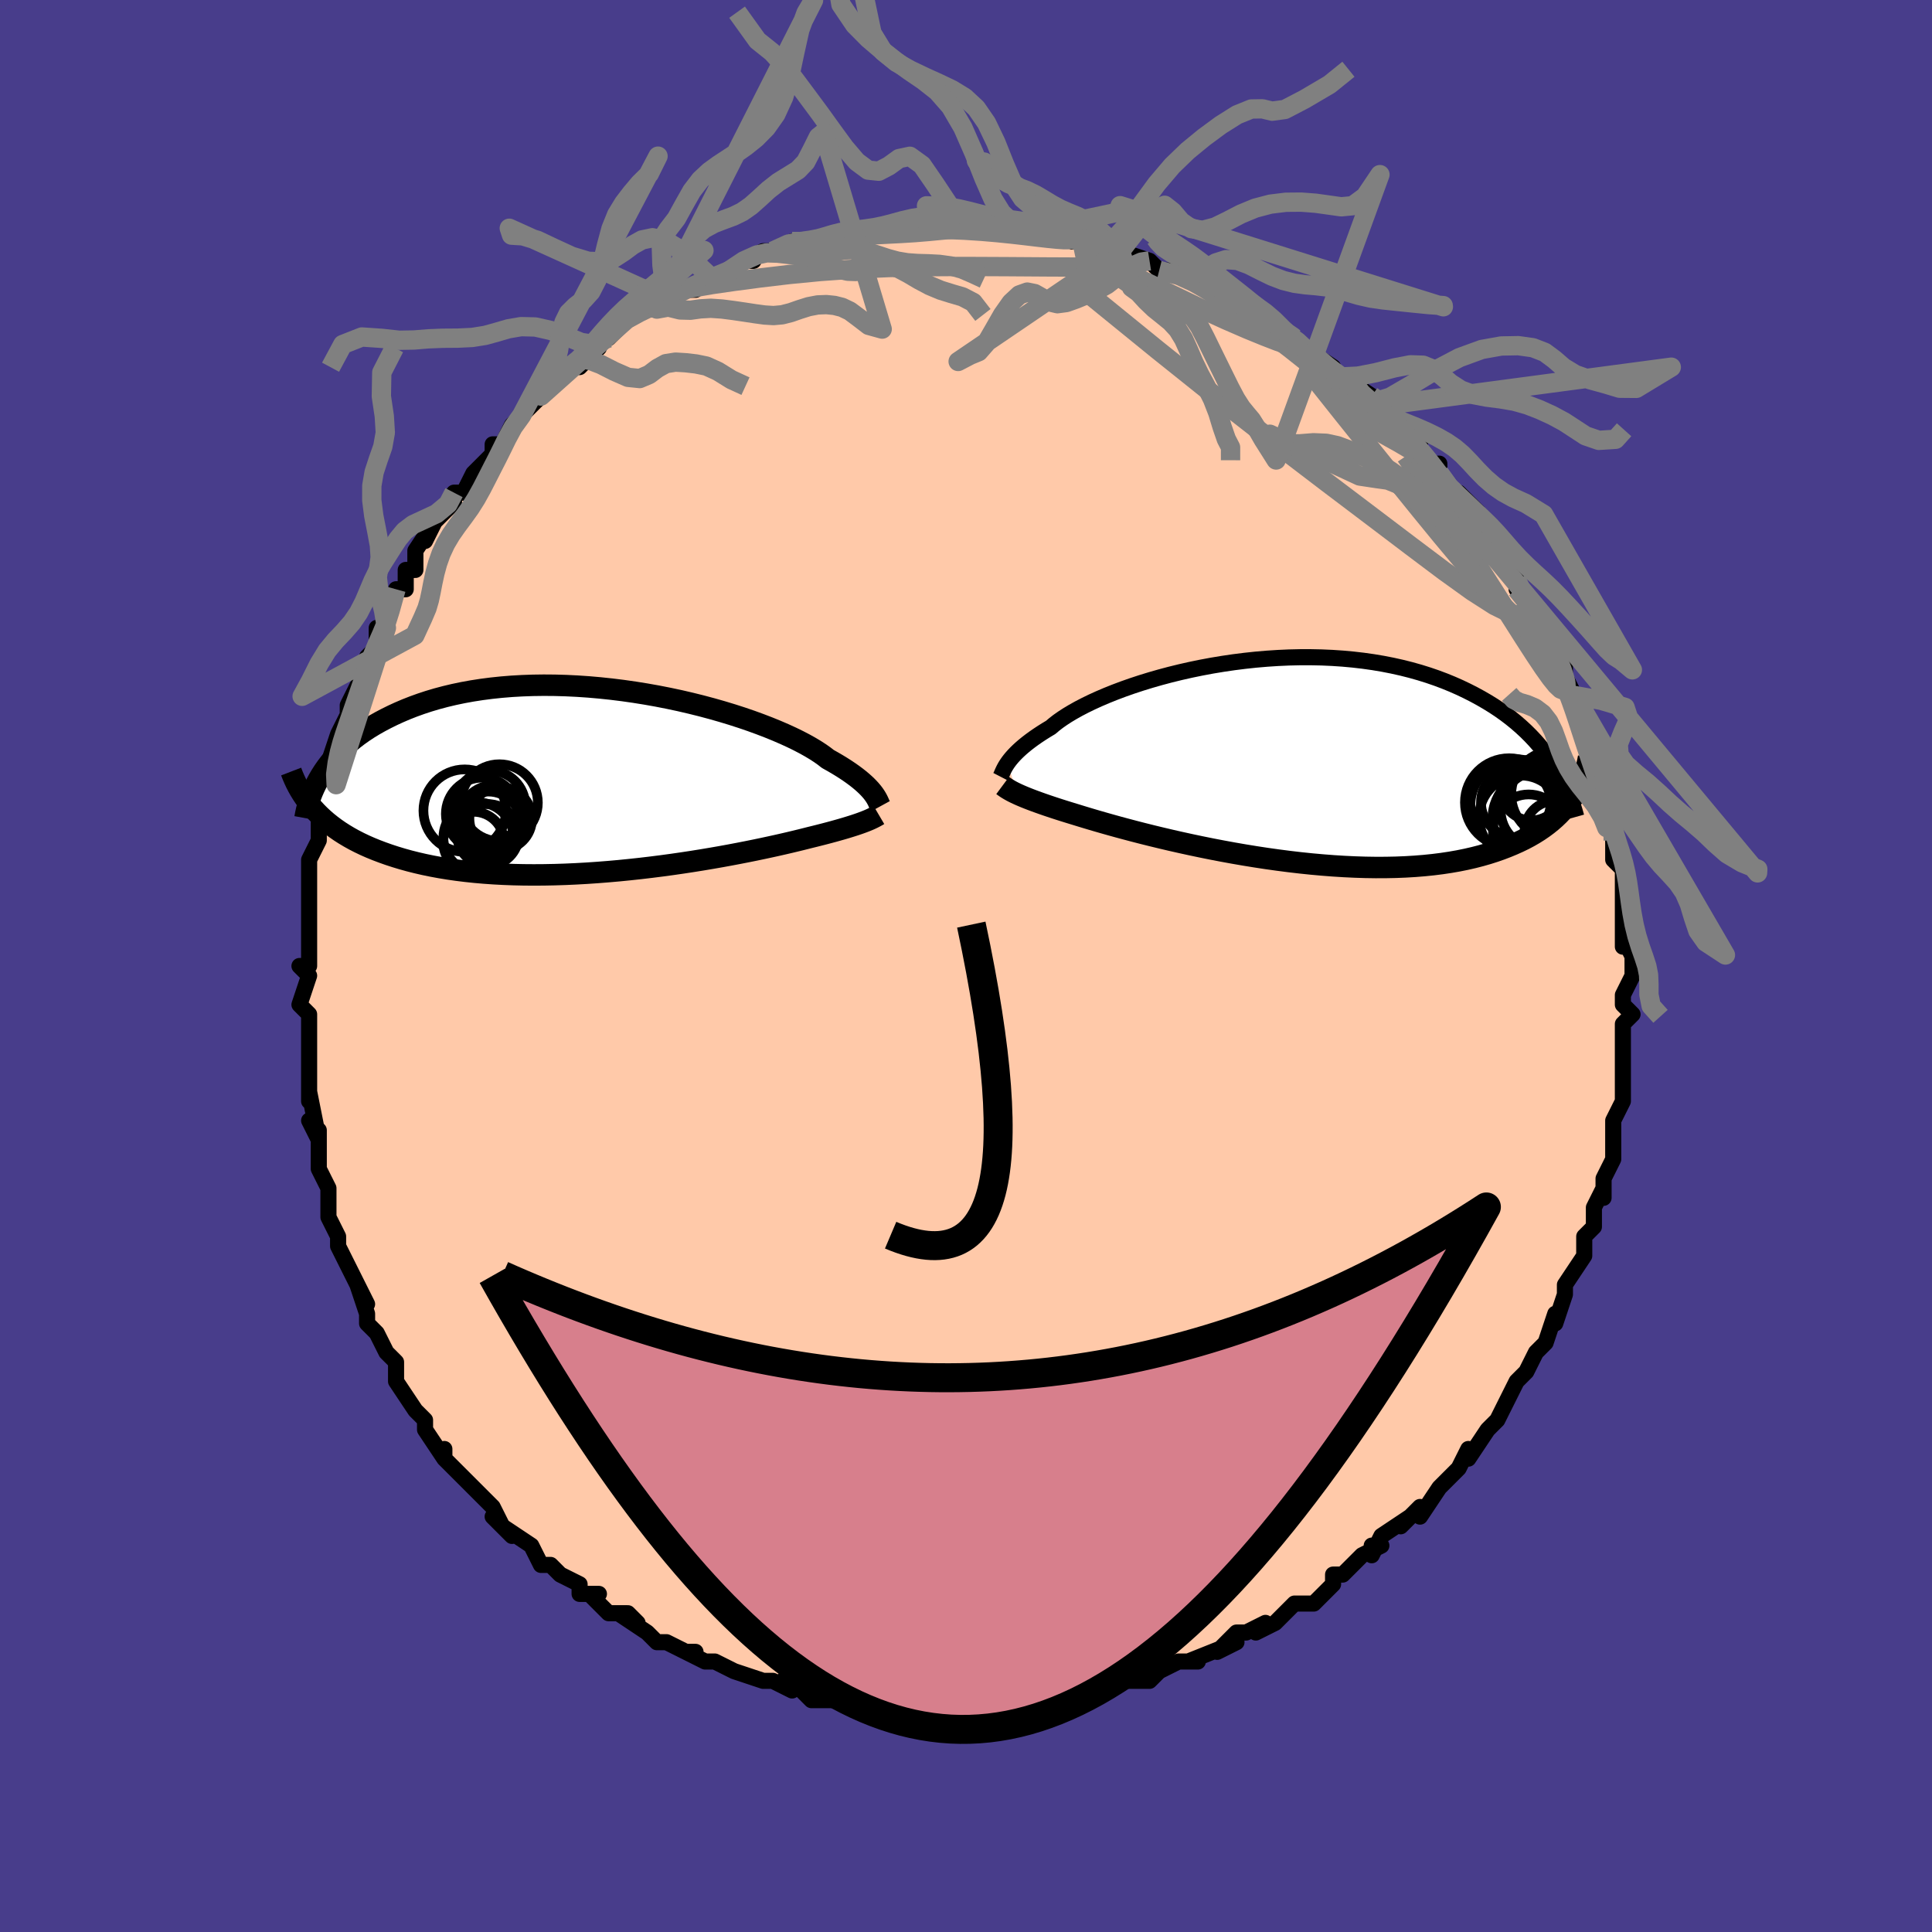 <svg viewBox="-100 -100 200 200" xmlns="http://www.w3.org/2000/svg" width="400" height="400" id="face-svg"><defs><clipPath id="leftEyeClipPath"><polyline points="27.854,1.341,27.711,1.157,27.547,0.963,27.362,0.76,27.154,0.548,26.921,0.327,26.664,0.098,26.381,-0.139,26.071,-0.383,25.733,-0.634,25.369,-0.892,24.976,-1.156,24.554,-1.426,24.105,-1.7,23.627,-1.979,23.12,-2.263,22.748,-2.553,22.322,-2.855,21.84,-3.168,21.303,-3.489,20.713,-3.819,20.069,-4.154,19.373,-4.494,18.626,-4.836,17.832,-5.179,16.991,-5.522,16.106,-5.862,15.18,-6.199,14.216,-6.529,13.215,-6.852,12.182,-7.165,11.119,-7.468,10.029,-7.759,8.916,-8.036,7.782,-8.299,6.631,-8.544,5.466,-8.773,4.29,-8.982,3.107,-9.172,1.919,-9.342,0.729,-9.49,-0.46,-9.616,-1.644,-9.72,-2.821,-9.8,-3.989,-9.857,-5.145,-9.89,-6.286,-9.899,-7.411,-9.884,-8.516,-9.845,-9.601,-9.783,-10.664,-9.697,-11.702,-9.588,-12.714,-9.457,-13.7,-9.304,-14.658,-9.13,-15.586,-8.936,-16.486,-8.722,-17.355,-8.49,-18.193,-8.241,-19.001,-7.975,-19.778,-7.695,-20.525,-7.402,-21.242,-7.096,-21.93,-6.78,-22.589,-6.454,-23.221,-6.122,-23.825,-5.78,-24.404,-5.428,-24.955,-5.065,-25.48,-4.692,-25.979,-4.31,-26.451,-3.92,-26.899,-3.522,-27.32,-3.118,-27.717,-2.707,-28.09,-2.29,-28.438,-1.868,-28.762,-1.441,-29.064,-1.01,-29.343,-0.576,-30.145,2.877,-29.816,3.233,-29.468,3.583,-29.1,3.926,-28.712,4.263,-28.302,4.592,-27.871,4.914,-27.419,5.228,-26.944,5.533,-26.448,5.83,-25.929,6.119,-25.388,6.397,-24.823,6.667,-24.236,6.926,-23.626,7.175,-22.993,7.415,-22.336,7.648,-21.654,7.871,-20.946,8.085,-20.212,8.289,-19.452,8.481,-18.665,8.662,-17.852,8.83,-17.012,8.985,-16.147,9.127,-15.256,9.254,-14.34,9.367,-13.4,9.466,-12.438,9.549,-11.453,9.618,-10.447,9.671,-9.422,9.71,-8.379,9.733,-7.319,9.741,-6.246,9.734,-5.159,9.713,-4.062,9.678,-2.957,9.628,-1.845,9.566,-0.729,9.49,0.389,9.402,1.506,9.303,2.619,9.192,3.727,9.072,4.826,8.942,5.914,8.804,6.989,8.658,8.047,8.505,9.086,8.347,10.103,8.184,11.097,8.017,12.063,7.848,13,7.677,13.906,7.505,14.778,7.334,15.614,7.165,16.412,6.998,17.17,6.835,17.887,6.677,18.561,6.524,19.192,6.377,19.777,6.237,20.317,6.106,20.811,5.982,21.26,5.868,21.799,5.736,22.315,5.606,22.806,5.48,23.273,5.357,23.717,5.237,24.136,5.12,24.532,5.008,24.904,4.899,25.254,4.793,25.58,4.692,25.885,4.594,26.168,4.5,26.431,4.409,26.674,4.321,26.898,4.237"></polyline></clipPath><clipPath id="rightEyeClipPath"><polyline points="-28.017,0.216,-27.878,0.02,-27.72,-0.185,-27.541,-0.399,-27.341,-0.621,-27.119,-0.852,-26.873,-1.091,-26.604,-1.337,-26.31,-1.59,-25.991,-1.849,-25.646,-2.114,-25.275,-2.385,-24.877,-2.66,-24.454,-2.939,-24.003,-3.223,-23.526,-3.509,-23.17,-3.812,-22.764,-4.126,-22.306,-4.447,-21.799,-4.776,-21.241,-5.11,-20.634,-5.449,-19.978,-5.789,-19.276,-6.131,-18.529,-6.471,-17.738,-6.809,-16.905,-7.143,-16.033,-7.471,-15.124,-7.791,-14.181,-8.102,-13.205,-8.402,-12.2,-8.69,-11.169,-8.965,-10.113,-9.224,-9.037,-9.467,-7.943,-9.692,-6.833,-9.899,-5.71,-10.085,-4.578,-10.251,-3.439,-10.395,-2.296,-10.517,-1.152,-10.615,-0.008,-10.69,1.131,-10.741,2.265,-10.767,3.39,-10.768,4.504,-10.745,5.605,-10.696,6.692,-10.623,7.762,-10.525,8.813,-10.403,9.844,-10.257,10.854,-10.087,11.841,-9.894,12.804,-9.679,13.741,-9.443,14.653,-9.186,15.539,-8.91,16.398,-8.615,17.229,-8.303,18.033,-7.975,18.809,-7.632,19.558,-7.275,20.281,-6.907,20.977,-6.528,21.647,-6.14,22.293,-5.741,22.914,-5.33,23.511,-4.907,24.084,-4.471,24.633,-4.026,25.158,-3.569,25.66,-3.104,26.137,-2.629,26.592,-2.146,27.023,-1.655,27.432,-1.156,27.819,-0.652,28.183,-0.141,28.526,0.376,30.569,3.685,30.31,4.068,30.031,4.446,29.731,4.818,29.409,5.182,29.065,5.54,28.699,5.89,28.31,6.232,27.897,6.565,27.461,6.889,27.001,7.204,26.516,7.508,26.007,7.802,25.472,8.085,24.913,8.357,24.328,8.619,23.718,8.872,23.081,9.116,22.416,9.349,21.723,9.57,21.001,9.778,20.249,9.972,19.468,10.151,18.657,10.315,17.816,10.462,16.947,10.593,16.049,10.706,15.123,10.801,14.169,10.878,13.19,10.937,12.186,10.977,11.158,10.998,10.108,11.001,9.037,10.985,7.948,10.95,6.842,10.898,5.722,10.828,4.589,10.74,3.447,10.637,2.296,10.517,1.141,10.382,-0.017,10.232,-1.174,10.07,-2.328,9.894,-3.477,9.707,-4.616,9.51,-5.743,9.304,-6.856,9.09,-7.951,8.869,-9.025,8.643,-10.076,8.413,-11.1,8.181,-12.094,7.947,-13.057,7.714,-13.985,7.482,-14.876,7.253,-15.727,7.028,-16.537,6.81,-17.303,6.598,-18.024,6.394,-18.698,6.2,-19.325,6.016,-19.902,5.843,-20.43,5.683,-20.909,5.535,-21.487,5.359,-22.039,5.188,-22.566,5.022,-23.067,4.86,-23.542,4.703,-23.992,4.551,-24.416,4.404,-24.815,4.262,-25.189,4.126,-25.539,3.995,-25.865,3.869,-26.167,3.748,-26.447,3.632,-26.706,3.521,-26.944,3.414"></polyline></clipPath><filter id="fuzzy"><feTurbulence id="turbulence" baseFrequency="0.05" numOctaves="3" type="noise" result="noise"></feTurbulence><feDisplacementMap in="SourceGraphic" in2="noise" scale="2"></feDisplacementMap></filter><linearGradient id="rainbowGradient" x1="0%" y1="0%" x2="100%" y2="0%"><stop offset="0%" style="stop-color: rgb(128, 128, 128);  stop-opacity: 1"></stop><stop offset="50%" style="stop-color: rgb(50, 205, 50);  stop-opacity: 1"></stop><stop offset="100%" style="stop-color: rgb(220, 20, 60);  stop-opacity: 1"></stop></linearGradient></defs><title>That&#39;s an ugly face</title><desc>CREATED BY XUAN TANG, MORE INFO AT TXSTC55.GITHUB.IO</desc><rect x="-100" y="-100" width="100%" height="100%" opacity="1" fill="rgb(72, 61, 139)"></rect><polyline id="faceContour" points="69,1,69,0,69,1,68,3,68,4,69,5,68,6,68,8,68,9,68,10,68,11,68,14,68,14,68,14,67,16,67,18,67,18,67,20,67,20,66,22,66,24,66,23,65,25,65,27,64,28,64,28,64,29,64,30,62,33,62,34,62,34,61,37,61,36,61,36,60,39,60,39,59,40,58,42,57,43,57,43,56,45,56,45,55,47,55,47,55,47,54,48,52,51,52,50,51,52,50,53,50,53,50,53,49,54,47,57,47,56,45,58,46,57,43,59,42,61,42,60,43,60,41,61,40,62,39,63,38,63,38,64,36,66,34,66,33,67,33,67,32,68,30,69,31,68,29,69,28,69,26,71,28,70,23,72,24,72,24,72,22,72,20,73,20,73,19,74,17,74,17,74,15,74,14,75,12,75,12,75,11,75,10,76,10,76,7,76,8,76,5,76,4,77,3,77,3,77,0,77,0,77,0,77,-3,77,-5,77,-5,77,-4,77,-6,77,-6,77,-9,76,-8,77,-12,76,-13,76,-12,76,-15,76,-16,76,-17,75,-19,74,-18,75,-20,74,-21,74,-21,74,-24,73,-24,73,-26,72,-26,72,-27,72,-29,71,-28,71,-29,71,-31,70,-32,70,-33,69,-36,67,-34,68,-35,67,-37,67,-39,65,-38,65,-40,65,-40,64,-42,63,-43,62,-44,62,-45,60,-45,60,-45,60,-48,58,-47,59,-49,57,-48,58,-49,56,-49,56,-50,55,-52,53,-54,51,-54,50,-54,50,-54,51,-56,48,-56,47,-56,47,-57,46,-59,43,-59,42,-59,42,-59,41,-60,40,-61,38,-61,38,-62,37,-62,36,-63,33,-62,35,-64,31,-64,31,-64,31,-65,29,-65,28,-66,26,-66,26,-66,25,-66,23,-66,23,-67,21,-67,19,-67,17,-68,16,-67,18,-68,13,-68,14,-68,13,-68,12,-68,10,-68,8,-68,6,-68,8,-68,5,-69,4,-68,1,-68,1,-69,0,-68,0,-68,-3,-68,-4,-68,-6,-68,-6,-68,-7,-68,-7,-68,-9,-68,-11,-67,-13,-67,-14,-67,-16,-67,-15,-67,-16,-66,-19,-66,-20,-66,-21,-65,-24,-65,-23,-65,-24,-64,-26,-64,-26,-64,-27,-62,-31,-62,-31,-62,-32,-61,-33,-61,-35,-60,-35,-60,-36,-59,-39,-58,-39,-58,-39,-58,-41,-57,-41,-57,-42,-57,-43,-55,-46,-56,-44,-55,-46,-53,-48,-53,-49,-52,-49,-52,-49,-51,-51,-49,-53,-49,-53,-49,-54,-48,-54,-47,-56,-46,-57,-47,-56,-44,-59,-44,-59,-44,-60,-43,-60,-42,-61,-40,-63,-39,-63,-40,-62,-38,-64,-38,-65,-37,-65,-37,-65,-35,-67,-33,-68,-34,-68,-32,-68,-31,-69,-30,-70,-30,-70,-28,-70,-27,-71,-26,-71,-26,-71,-23,-73,-22,-73,-23,-73,-21,-74,-21,-74,-20,-74,-18,-75,-17,-75,-15,-75,-15,-75,-15,-75,-13,-76,-13,-76,-12,-76,-10,-76,-11,-76,-8,-76,-8,-76,-7,-77,-6,-77,-4,-77,-4,-77,-1,-77,-1,-77,1,-77,2,-77,2,-76,4,-76,4,-77,5,-76,7,-76,8,-76,7,-76,9,-76,11,-75,10,-76,12,-75,12,-75,16,-74,15,-74,16,-74,16,-74,19,-73,19,-73,20,-72,20,-72,22,-72,25,-70,24,-71,25,-70,25,-70,26,-70,29,-68,29,-68,31,-67,31,-67,33,-65,33,-65,34,-65,34,-65,35,-64,38,-62,36,-63,39,-61,39,-61,39,-61,42,-59,43,-58,42,-58,44,-56,44,-57,45,-56,47,-54,46,-55,48,-52,49,-52,49,-51,49,-51,50,-49,51,-49,53,-47,52,-47,53,-45,53,-45,55,-43,54,-44,55,-42,57,-40,57,-40,58,-38,57,-39,59,-37,59,-36,60,-35,60,-34,62,-31,62,-30,62,-29,62,-30,63,-28,63,-28,63,-27,64,-24,64,-23,64,-23,65,-22,65,-21,65,-19,66,-19,66,-18,67,-15,67,-14,67,-14,67,-13,67,-11,68,-10,68,-9,68,-8,68,-8,68,-7,68,-5,68,-2,68,-3,69,-1,69,1,69,0" fill="#ffc9a9" stroke="black" stroke-width="1.667" stroke-linejoin="round" filter="url(#fuzzy)"></polyline><g transform="translate(32.304 -21.197)"><polyline id="rightCountour" points="-28.017,0.216,-27.878,0.02,-27.72,-0.185,-27.541,-0.399,-27.341,-0.621,-27.119,-0.852,-26.873,-1.091,-26.604,-1.337,-26.31,-1.59,-25.991,-1.849,-25.646,-2.114,-25.275,-2.385,-24.877,-2.66,-24.454,-2.939,-24.003,-3.223,-23.526,-3.509,-23.17,-3.812,-22.764,-4.126,-22.306,-4.447,-21.799,-4.776,-21.241,-5.11,-20.634,-5.449,-19.978,-5.789,-19.276,-6.131,-18.529,-6.471,-17.738,-6.809,-16.905,-7.143,-16.033,-7.471,-15.124,-7.791,-14.181,-8.102,-13.205,-8.402,-12.2,-8.69,-11.169,-8.965,-10.113,-9.224,-9.037,-9.467,-7.943,-9.692,-6.833,-9.899,-5.71,-10.085,-4.578,-10.251,-3.439,-10.395,-2.296,-10.517,-1.152,-10.615,-0.008,-10.69,1.131,-10.741,2.265,-10.767,3.39,-10.768,4.504,-10.745,5.605,-10.696,6.692,-10.623,7.762,-10.525,8.813,-10.403,9.844,-10.257,10.854,-10.087,11.841,-9.894,12.804,-9.679,13.741,-9.443,14.653,-9.186,15.539,-8.91,16.398,-8.615,17.229,-8.303,18.033,-7.975,18.809,-7.632,19.558,-7.275,20.281,-6.907,20.977,-6.528,21.647,-6.14,22.293,-5.741,22.914,-5.33,23.511,-4.907,24.084,-4.471,24.633,-4.026,25.158,-3.569,25.66,-3.104,26.137,-2.629,26.592,-2.146,27.023,-1.655,27.432,-1.156,27.819,-0.652,28.183,-0.141,28.526,0.376,30.569,3.685,30.31,4.068,30.031,4.446,29.731,4.818,29.409,5.182,29.065,5.54,28.699,5.89,28.31,6.232,27.897,6.565,27.461,6.889,27.001,7.204,26.516,7.508,26.007,7.802,25.472,8.085,24.913,8.357,24.328,8.619,23.718,8.872,23.081,9.116,22.416,9.349,21.723,9.57,21.001,9.778,20.249,9.972,19.468,10.151,18.657,10.315,17.816,10.462,16.947,10.593,16.049,10.706,15.123,10.801,14.169,10.878,13.19,10.937,12.186,10.977,11.158,10.998,10.108,11.001,9.037,10.985,7.948,10.95,6.842,10.898,5.722,10.828,4.589,10.74,3.447,10.637,2.296,10.517,1.141,10.382,-0.017,10.232,-1.174,10.07,-2.328,9.894,-3.477,9.707,-4.616,9.51,-5.743,9.304,-6.856,9.09,-7.951,8.869,-9.025,8.643,-10.076,8.413,-11.1,8.181,-12.094,7.947,-13.057,7.714,-13.985,7.482,-14.876,7.253,-15.727,7.028,-16.537,6.81,-17.303,6.598,-18.024,6.394,-18.698,6.2,-19.325,6.016,-19.902,5.843,-20.43,5.683,-20.909,5.535,-21.487,5.359,-22.039,5.188,-22.566,5.022,-23.067,4.86,-23.542,4.703,-23.992,4.551,-24.416,4.404,-24.815,4.262,-25.189,4.126,-25.539,3.995,-25.865,3.869,-26.167,3.748,-26.447,3.632,-26.706,3.521,-26.944,3.414" fill="white" stroke="white" stroke-width="0" stroke-linejoin="round" filter="url(#fuzzy)"></polyline></g><g transform="translate(-37.425 -19.17)"><polyline id="leftCountour" points="27.854,1.341,27.711,1.157,27.547,0.963,27.362,0.76,27.154,0.548,26.921,0.327,26.664,0.098,26.381,-0.139,26.071,-0.383,25.733,-0.634,25.369,-0.892,24.976,-1.156,24.554,-1.426,24.105,-1.7,23.627,-1.979,23.12,-2.263,22.748,-2.553,22.322,-2.855,21.84,-3.168,21.303,-3.489,20.713,-3.819,20.069,-4.154,19.373,-4.494,18.626,-4.836,17.832,-5.179,16.991,-5.522,16.106,-5.862,15.18,-6.199,14.216,-6.529,13.215,-6.852,12.182,-7.165,11.119,-7.468,10.029,-7.759,8.916,-8.036,7.782,-8.299,6.631,-8.544,5.466,-8.773,4.29,-8.982,3.107,-9.172,1.919,-9.342,0.729,-9.49,-0.46,-9.616,-1.644,-9.72,-2.821,-9.8,-3.989,-9.857,-5.145,-9.89,-6.286,-9.899,-7.411,-9.884,-8.516,-9.845,-9.601,-9.783,-10.664,-9.697,-11.702,-9.588,-12.714,-9.457,-13.7,-9.304,-14.658,-9.13,-15.586,-8.936,-16.486,-8.722,-17.355,-8.49,-18.193,-8.241,-19.001,-7.975,-19.778,-7.695,-20.525,-7.402,-21.242,-7.096,-21.93,-6.78,-22.589,-6.454,-23.221,-6.122,-23.825,-5.78,-24.404,-5.428,-24.955,-5.065,-25.48,-4.692,-25.979,-4.31,-26.451,-3.92,-26.899,-3.522,-27.32,-3.118,-27.717,-2.707,-28.09,-2.29,-28.438,-1.868,-28.762,-1.441,-29.064,-1.01,-29.343,-0.576,-30.145,2.877,-29.816,3.233,-29.468,3.583,-29.1,3.926,-28.712,4.263,-28.302,4.592,-27.871,4.914,-27.419,5.228,-26.944,5.533,-26.448,5.83,-25.929,6.119,-25.388,6.397,-24.823,6.667,-24.236,6.926,-23.626,7.175,-22.993,7.415,-22.336,7.648,-21.654,7.871,-20.946,8.085,-20.212,8.289,-19.452,8.481,-18.665,8.662,-17.852,8.83,-17.012,8.985,-16.147,9.127,-15.256,9.254,-14.34,9.367,-13.4,9.466,-12.438,9.549,-11.453,9.618,-10.447,9.671,-9.422,9.71,-8.379,9.733,-7.319,9.741,-6.246,9.734,-5.159,9.713,-4.062,9.678,-2.957,9.628,-1.845,9.566,-0.729,9.49,0.389,9.402,1.506,9.303,2.619,9.192,3.727,9.072,4.826,8.942,5.914,8.804,6.989,8.658,8.047,8.505,9.086,8.347,10.103,8.184,11.097,8.017,12.063,7.848,13,7.677,13.906,7.505,14.778,7.334,15.614,7.165,16.412,6.998,17.17,6.835,17.887,6.677,18.561,6.524,19.192,6.377,19.777,6.237,20.317,6.106,20.811,5.982,21.26,5.868,21.799,5.736,22.315,5.606,22.806,5.48,23.273,5.357,23.717,5.237,24.136,5.12,24.532,5.008,24.904,4.899,25.254,4.793,25.58,4.692,25.885,4.594,26.168,4.5,26.431,4.409,26.674,4.321,26.898,4.237" fill="white" stroke="white" stroke-width="0" stroke-linejoin="round" filter="url(#fuzzy)"></polyline></g><g transform="translate(32.304 -21.197)"><polyline id="rightUpper" points="-28.733,1.598,-28.687,1.509,-28.641,1.409,-28.593,1.298,-28.541,1.176,-28.482,1.042,-28.414,0.898,-28.336,0.743,-28.245,0.578,-28.139,0.402,-28.017,0.216,-27.878,0.02,-27.72,-0.185,-27.541,-0.399,-27.341,-0.621,-27.119,-0.852,-26.873,-1.091,-26.604,-1.337,-26.31,-1.59,-25.991,-1.849,-25.646,-2.114,-25.275,-2.385,-24.877,-2.66,-24.454,-2.939,-24.003,-3.223,-23.526,-3.509,-23.17,-3.812,-22.764,-4.126,-22.306,-4.447,-21.799,-4.776,-21.241,-5.11,-20.634,-5.449,-19.978,-5.789,-19.276,-6.131,-18.529,-6.471,-17.738,-6.809,-16.905,-7.143,-16.033,-7.471,-15.124,-7.791,-14.181,-8.102,-13.205,-8.402,-12.2,-8.69,-11.169,-8.965,-10.113,-9.224,-9.037,-9.467,-7.943,-9.692,-6.833,-9.899,-5.71,-10.085,-4.578,-10.251,-3.439,-10.395,-2.296,-10.517,-1.152,-10.615,-0.008,-10.69,1.131,-10.741,2.265,-10.767,3.39,-10.768,4.504,-10.745,5.605,-10.696,6.692,-10.623,7.762,-10.525,8.813,-10.403,9.844,-10.257,10.854,-10.087,11.841,-9.894,12.804,-9.679,13.741,-9.443,14.653,-9.186,15.539,-8.91,16.398,-8.615,17.229,-8.303,18.033,-7.975,18.809,-7.632,19.558,-7.275,20.281,-6.907,20.977,-6.528,21.647,-6.14,22.293,-5.741,22.914,-5.33,23.511,-4.907,24.084,-4.471,24.633,-4.026,25.158,-3.569,25.66,-3.104,26.137,-2.629,26.592,-2.146,27.023,-1.655,27.432,-1.156,27.819,-0.652,28.183,-0.141,28.526,0.376,28.848,0.898,29.149,1.424,29.43,1.954,29.692,2.488,29.934,3.025,30.157,3.566,30.362,4.108,30.549,4.654,30.718,5.201,30.871,5.75" fill="none" stroke="black" stroke-width="1.667" stroke-linejoin="round" filter="url(#fuzzy)"></polyline><polyline id="rightLower" points="-28.508,2.508,-28.392,2.594,-28.272,2.679,-28.147,2.764,-28.013,2.85,-27.87,2.937,-27.715,3.027,-27.547,3.119,-27.363,3.214,-27.163,3.312,-26.944,3.414,-26.706,3.521,-26.447,3.632,-26.167,3.748,-25.865,3.869,-25.539,3.995,-25.189,4.126,-24.815,4.262,-24.416,4.404,-23.992,4.551,-23.542,4.703,-23.067,4.86,-22.566,5.022,-22.039,5.188,-21.487,5.359,-20.909,5.535,-20.43,5.683,-19.902,5.843,-19.325,6.016,-18.698,6.2,-18.024,6.394,-17.303,6.598,-16.537,6.81,-15.727,7.028,-14.876,7.253,-13.985,7.482,-13.057,7.714,-12.094,7.947,-11.1,8.181,-10.076,8.413,-9.025,8.643,-7.951,8.869,-6.856,9.09,-5.743,9.304,-4.616,9.51,-3.477,9.707,-2.328,9.894,-1.174,10.07,-0.017,10.232,1.141,10.382,2.296,10.517,3.447,10.637,4.589,10.74,5.722,10.828,6.842,10.898,7.948,10.95,9.037,10.985,10.108,11.001,11.158,10.998,12.186,10.977,13.19,10.937,14.169,10.878,15.123,10.801,16.049,10.706,16.947,10.593,17.816,10.462,18.657,10.315,19.468,10.151,20.249,9.972,21.001,9.778,21.723,9.57,22.416,9.349,23.081,9.116,23.718,8.872,24.328,8.619,24.913,8.357,25.472,8.085,26.007,7.802,26.516,7.508,27.001,7.204,27.461,6.889,27.897,6.565,28.31,6.232,28.699,5.89,29.065,5.54,29.409,5.182,29.731,4.818,30.031,4.446,30.31,4.068,30.569,3.685,30.808,3.296,31.027,2.902,31.227,2.504,31.409,2.101,31.572,1.694,31.719,1.284,31.849,0.871,31.962,0.454,32.059,0.035,32.142,-0.387" fill="none" stroke="black" stroke-width="2.222" stroke-linejoin="round" filter="url(#fuzzy)"></polyline><!--[--><circle r="3.147" cx="28.669" cy="7.243" stroke="black" fill="none" stroke-width="1" filter="url(#fuzzy)" clip-path="url(#rightEyeClipPath)"></circle><circle r="3.145" cx="26.229" cy="2.98" stroke="black" fill="none" stroke-width="1" filter="url(#fuzzy)" clip-path="url(#rightEyeClipPath)"></circle><circle r="4.576" cx="23.921" cy="4.266" stroke="black" fill="none" stroke-width="1" filter="url(#fuzzy)" clip-path="url(#rightEyeClipPath)"></circle><circle r="3.611" cx="24.617" cy="4.252" stroke="black" fill="none" stroke-width="1" filter="url(#fuzzy)" clip-path="url(#rightEyeClipPath)"></circle><circle r="4.755" cx="24.666" cy="4.555" stroke="black" fill="none" stroke-width="1" filter="url(#fuzzy)" clip-path="url(#rightEyeClipPath)"></circle><circle r="4.848" cx="27.045" cy="5.914" stroke="black" fill="none" stroke-width="1" filter="url(#fuzzy)" clip-path="url(#rightEyeClipPath)"></circle><circle r="4.002" cx="27.041" cy="5.041" stroke="black" fill="none" stroke-width="1" filter="url(#fuzzy)" clip-path="url(#rightEyeClipPath)"></circle><circle r="4.56" cx="28.697" cy="3.436" stroke="black" fill="none" stroke-width="1" filter="url(#fuzzy)" clip-path="url(#rightEyeClipPath)"></circle><circle r="3.693" cx="25.94" cy="7.13" stroke="black" fill="none" stroke-width="1" filter="url(#fuzzy)" clip-path="url(#rightEyeClipPath)"></circle><circle r="4.318" cx="25.127" cy="5.795" stroke="black" fill="none" stroke-width="1" filter="url(#fuzzy)" clip-path="url(#rightEyeClipPath)"></circle><!--]--></g><g transform="translate(-37.425 -19.17)"><polyline id="leftUpper" points="28.562,2.635,28.516,2.551,28.472,2.457,28.426,2.353,28.376,2.239,28.319,2.115,28.253,1.98,28.175,1.836,28.084,1.681,27.977,1.516,27.854,1.341,27.711,1.157,27.547,0.963,27.362,0.76,27.154,0.548,26.921,0.327,26.664,0.098,26.381,-0.139,26.071,-0.383,25.733,-0.634,25.369,-0.892,24.976,-1.156,24.554,-1.426,24.105,-1.7,23.627,-1.979,23.12,-2.263,22.748,-2.553,22.322,-2.855,21.84,-3.168,21.303,-3.489,20.713,-3.819,20.069,-4.154,19.373,-4.494,18.626,-4.836,17.832,-5.179,16.991,-5.522,16.106,-5.862,15.18,-6.199,14.216,-6.529,13.215,-6.852,12.182,-7.165,11.119,-7.468,10.029,-7.759,8.916,-8.036,7.782,-8.299,6.631,-8.544,5.466,-8.773,4.29,-8.982,3.107,-9.172,1.919,-9.342,0.729,-9.49,-0.46,-9.616,-1.644,-9.72,-2.821,-9.8,-3.989,-9.857,-5.145,-9.89,-6.286,-9.899,-7.411,-9.884,-8.516,-9.845,-9.601,-9.783,-10.664,-9.697,-11.702,-9.588,-12.714,-9.457,-13.7,-9.304,-14.658,-9.13,-15.586,-8.936,-16.486,-8.722,-17.355,-8.49,-18.193,-8.241,-19.001,-7.975,-19.778,-7.695,-20.525,-7.402,-21.242,-7.096,-21.93,-6.78,-22.589,-6.454,-23.221,-6.122,-23.825,-5.78,-24.404,-5.428,-24.955,-5.065,-25.48,-4.692,-25.979,-4.31,-26.451,-3.92,-26.899,-3.522,-27.32,-3.118,-27.717,-2.707,-28.09,-2.29,-28.438,-1.868,-28.762,-1.441,-29.064,-1.01,-29.343,-0.576,-29.599,-0.139,-29.835,0.3,-30.049,0.742,-30.242,1.185,-30.416,1.629,-30.57,2.074,-30.705,2.52,-30.823,2.966,-30.922,3.412,-31.004,3.858" fill="none" stroke="black" stroke-width="2.222" stroke-linejoin="round" filter="url(#fuzzy)"></polyline><polyline id="leftLower" points="28.398,3.517,28.284,3.584,28.167,3.652,28.044,3.72,27.915,3.788,27.778,3.858,27.629,3.929,27.468,4.003,27.294,4.078,27.104,4.156,26.898,4.237,26.674,4.321,26.431,4.409,26.168,4.5,25.885,4.594,25.58,4.692,25.254,4.793,24.904,4.899,24.532,5.008,24.136,5.12,23.717,5.237,23.273,5.357,22.806,5.48,22.315,5.606,21.799,5.736,21.26,5.868,20.811,5.982,20.317,6.106,19.777,6.237,19.192,6.377,18.561,6.524,17.887,6.677,17.17,6.835,16.412,6.998,15.614,7.165,14.778,7.334,13.906,7.505,13,7.677,12.063,7.848,11.097,8.017,10.103,8.184,9.086,8.347,8.047,8.505,6.989,8.658,5.914,8.804,4.826,8.942,3.727,9.072,2.619,9.192,1.506,9.303,0.389,9.402,-0.729,9.49,-1.845,9.566,-2.957,9.628,-4.062,9.678,-5.159,9.713,-6.246,9.734,-7.319,9.741,-8.379,9.733,-9.422,9.71,-10.447,9.671,-11.453,9.618,-12.438,9.549,-13.4,9.466,-14.34,9.367,-15.256,9.254,-16.147,9.127,-17.012,8.985,-17.852,8.83,-18.665,8.662,-19.452,8.481,-20.212,8.289,-20.946,8.085,-21.654,7.871,-22.336,7.648,-22.993,7.415,-23.626,7.175,-24.236,6.926,-24.823,6.667,-25.388,6.397,-25.929,6.119,-26.448,5.83,-26.944,5.533,-27.419,5.228,-27.871,4.914,-28.302,4.592,-28.712,4.263,-29.1,3.926,-29.468,3.583,-29.816,3.233,-30.145,2.877,-30.453,2.515,-30.743,2.147,-31.015,1.774,-31.268,1.396,-31.504,1.014,-31.723,0.627,-31.925,0.236,-32.11,-0.159,-32.281,-0.558,-32.436,-0.96" fill="none" stroke="black" stroke-width="2.222" stroke-linejoin="round" filter="url(#fuzzy)"></polyline><!--[--><circle r="4.269" cx="-14.472" cy="3.087" stroke="black" fill="none" stroke-width="1" filter="url(#fuzzy)" clip-path="url(#leftEyeClipPath)"></circle><circle r="3.758" cx="-12.662" cy="3.43" stroke="black" fill="none" stroke-width="1" filter="url(#fuzzy)" clip-path="url(#leftEyeClipPath)"></circle><circle r="3.981" cx="-10.878" cy="2.266" stroke="black" fill="none" stroke-width="1" filter="url(#fuzzy)" clip-path="url(#leftEyeClipPath)"></circle><circle r="3.433" cx="-12.014" cy="4.545" stroke="black" fill="none" stroke-width="1" filter="url(#fuzzy)" clip-path="url(#leftEyeClipPath)"></circle><circle r="3.15" cx="-13.546" cy="6.357" stroke="black" fill="none" stroke-width="1" filter="url(#fuzzy)" clip-path="url(#leftEyeClipPath)"></circle><circle r="3.639" cx="-11.831" cy="2.59" stroke="black" fill="none" stroke-width="1" filter="url(#fuzzy)" clip-path="url(#leftEyeClipPath)"></circle><circle r="3.19" cx="-12.06" cy="5.598" stroke="black" fill="none" stroke-width="1" filter="url(#fuzzy)" clip-path="url(#leftEyeClipPath)"></circle><circle r="3.584" cx="-11.435" cy="4.031" stroke="black" fill="none" stroke-width="1" filter="url(#fuzzy)" clip-path="url(#leftEyeClipPath)"></circle><circle r="3.629" cx="-13.048" cy="5.88" stroke="black" fill="none" stroke-width="1" filter="url(#fuzzy)" clip-path="url(#leftEyeClipPath)"></circle><circle r="3.243" cx="-10.741" cy="3.913" stroke="black" fill="none" stroke-width="1" filter="url(#fuzzy)" clip-path="url(#leftEyeClipPath)"></circle><!--]--></g><g id="hairs"><!--[--><polyline points="49,-51,50.005,-49.595,51.005,-48.536,51.806,-47.539,52.413,-46.592,52.909,-45.729,53.351,-44.983,53.75,-44.368,54.085,-43.889,54.321,-43.563,54.411,-43.427,54.316,-43.53,54.01,-43.915,53.486,-44.604,52.731,-45.613,51.719,-46.968,50.413,-48.706,48.768,-50.877,46.673,-53.587" fill="none" stroke="rgb(128, 128, 128)" stroke-width="2" stroke-linejoin="round" filter="url(#fuzzy)"></polyline><polyline points="-18,-75,-16.806,-74.996,-15.635,-75.016,-14.563,-75.107,-13.455,-75.262,-12.246,-75.433,-10.937,-75.579,-9.554,-75.683,-8.127,-75.758,-6.689,-75.831,-5.265,-75.921,-3.877,-76.035,-2.538,-76.163,-1.26,-76.284,-0.06,-76.38,1.036,-76.441,1.987,-76.469,2.748,-76.469,3.269,-76.451,3.516,-76.423,3.484,-76.395,3.193,-76.394,2.676,-76.484,1.966,-76.733" fill="none" stroke="rgb(128, 128, 128)" stroke-width="2" stroke-linejoin="round" filter="url(#fuzzy)"></polyline><polyline points="20,-72,22.004,-71.5,23.575,-70.783,24.757,-70.109,25.874,-69.404,27.132,-68.598,28.573,-67.674,30.139,-66.66,31.735,-65.604,33.277,-64.56,34.707,-63.573,35.993,-62.682,37.124,-61.906,38.104,-61.244,38.945,-60.672,39.656,-60.175,40.232,-59.771,40.632,-59.522,40.769,-59.523,40.493,-59.855,39.706,-60.5" fill="none" stroke="rgb(128, 128, 128)" stroke-width="2" stroke-linejoin="round" filter="url(#fuzzy)"></polyline><polyline points="-12,-76,-10.711,-75.985,-9.594,-75.974,-8.299,-76.018,-6.867,-76.111,-5.316,-76.204,-3.656,-76.253,-1.916,-76.239,-0.147,-76.167,1.592,-76.054,3.249,-75.913,4.785,-75.756,6.175,-75.597,7.404,-75.45,8.472,-75.328,9.373,-75.239,10.086,-75.188,10.561,-75.186,10.748,-75.246,10.662,-75.355,10.418,-75.467,10.07,-75.56" fill="none" stroke="rgb(128, 128, 128)" stroke-width="2" stroke-linejoin="round" filter="url(#fuzzy)"></polyline><polyline points="-30,-70,-28.181,-70.219,-26.253,-70.545,-23.989,-70.872,-21.311,-71.226,-18.291,-71.584,-15.05,-71.897,-11.649,-72.137,-8.07,-72.3,-4.254,-72.39,-0.176,-72.416,4.09,-72.397,8.341,-72.368,12.32,-72.35,15.985,-72.286" fill="none" stroke="rgb(128, 128, 128)" stroke-width="2" stroke-linejoin="round" filter="url(#fuzzy)"></polyline><polyline points="-35,-67,-33.78,-67.665,-32.829,-68.124,-31.704,-68.649,-30.481,-69.262,-29.266,-69.885,-28.102,-70.452,-27.008,-70.943,-26.02,-71.359,-25.199,-71.696,-24.628,-71.93,-24.414,-72.009,-24.651,-71.88,-25.359,-71.536,-26.46,-70.992" fill="none" stroke="rgb(128, 128, 128)" stroke-width="2" stroke-linejoin="round" filter="url(#fuzzy)"></polyline><polyline points="25,-70,24.741,-70.278,25.324,-69.84,26.463,-69.043,28.012,-67.98,29.797,-66.725,31.665,-65.356,33.518,-63.937,35.31,-62.518,37.018,-61.149,38.629,-59.868,40.134,-58.688,41.533,-57.598,42.837,-56.578,44.055,-55.632,45.167,-54.795,46.07,-54.159,46.502,-53.972" fill="none" stroke="rgb(128, 128, 128)" stroke-width="2" stroke-linejoin="round" filter="url(#fuzzy)"></polyline><polyline points="57,-39,58.15,-37.579,58.424,-36.782,58.203,-36.337,57.557,-36.193,56.422,-36.47,54.717,-37.313,52.41,-38.791,49.514,-40.872,46.054,-43.473,42.029,-46.523,37.424,-50.006,32.221,-53.975,26.384,-58.531,19.807,-63.796,12.326,-69.882" fill="none" stroke="rgb(128, 128, 128)" stroke-width="2" stroke-linejoin="round" filter="url(#fuzzy)"></polyline><polyline points="60,-34,61.237,-31.846,61.71,-30.672,61.912,-30.035,62.031,-29.628,62.103,-29.281,62.114,-28.948,62.041,-28.672,61.863,-28.548,61.56,-28.665,61.117,-29.081,60.525,-29.813,59.781,-30.857,58.874,-32.215,57.782,-33.905,56.471,-35.965,54.9,-38.438,53.035,-41.366,50.855,-44.759,48.364,-48.569,45.538,-52.78" fill="none" stroke="rgb(128, 128, 128)" stroke-width="2" stroke-linejoin="round" filter="url(#fuzzy)"></polyline><polyline points="31,-67,32.286,-65.769,32.959,-65.292,33.426,-65.037,33.815,-64.778,34.117,-64.492,34.261,-64.249,34.175,-64.122,33.819,-64.149,33.176,-64.334,32.222,-64.673,30.902,-65.184,29.135,-65.907,26.859,-66.894,24.075,-68.172,20.835,-69.729,17.119,-71.534,12.666,-73.609" fill="none" stroke="rgb(128, 128, 128)" stroke-width="2" stroke-linejoin="round" filter="url(#fuzzy)"></polyline><polyline points="57,-40,57.503,-38.864,57.865,-38.164,58.317,-37.392,58.784,-36.543,59.198,-35.682,59.507,-34.9,59.664,-34.298,59.639,-33.955,59.425,-33.905,59.029,-34.127,58.463,-34.58,57.729,-35.233,56.817,-36.085,55.715,-37.166,54.409,-38.519,52.894,-40.182,51.164,-42.177,49.208,-44.514,47.009,-47.203,44.554,-50.241,41.863,-53.592,38.993,-57.173,36,-60.939" fill="none" stroke="rgb(128, 128, 128)" stroke-width="2" stroke-linejoin="round" filter="url(#fuzzy)"></polyline><polyline points="1,-77,-0.461,-77.656,-1.778,-78.794,-3.181,-80.914,-4.557,-82.917,-5.812,-83.823,-6.934,-83.582,-7.981,-82.823,-9.028,-82.274,-10.131,-82.39,-11.311,-83.265,-12.557,-84.725,-13.836,-86.475,-15.113,-88.252,-16.368,-89.945,-17.594,-91.591,-18.807,-93.198,-20.069,-94.587,-21.585,-95.799,-23.697,-98.739" fill="none" stroke="rgb(128, 128, 128)" stroke-width="2" stroke-linejoin="round" filter="url(#fuzzy)"></polyline><polyline points="67,-13,66.983,-13.736,66.855,-14.557,66.577,-15.659,66.197,-16.885,65.785,-18.091,65.386,-19.223,65.017,-20.286,64.672,-21.301,64.34,-22.299,64.008,-23.309,63.67,-24.349,63.326,-25.406,62.979,-26.441,62.637,-27.411,62.304,-28.293,61.975,-29.115,61.629,-29.95,61.225,-30.9,60.724,-32.037,60.122,-33.339,59.487,-34.659,58.938,-35.81,58.641,-36.775" fill="none" stroke="rgb(128, 128, 128)" stroke-width="2" stroke-linejoin="round" filter="url(#fuzzy)"></polyline><polyline points="-17,-75,-15.245,-72.581,-14.49,-72.322,-13.826,-72.289,-13.06,-72.108,-12.231,-71.922,-11.391,-71.894,-10.557,-72.062,-9.718,-72.334,-8.853,-72.539,-7.943,-72.518,-6.976,-72.206,-5.953,-71.663,-4.879,-71.027,-3.766,-70.434,-2.628,-69.956,-1.484,-69.599,-0.358,-69.271,0.744,-68.696,1.751,-67.396" fill="none" stroke="rgb(128, 128, 128)" stroke-width="2" stroke-linejoin="round" filter="url(#fuzzy)"></polyline><polyline points="-1.01,-77.744,-3.035,-77.683,-4.359,-77.579,-5.507,-77.405,-6.566,-77.16,-7.563,-76.886,-8.522,-76.637,-9.46,-76.444,-10.381,-76.307,-11.28,-76.201,-12.151,-76.087,-12.985,-75.937,-13.775,-75.739,-14.525,-75.513,-15.271,-75.302,-16.099,-75.14,-17.123,-75,-18.409,-74.732,-20,-74" fill="none" stroke="rgb(128, 128, 128)" stroke-width="2" stroke-linejoin="round" filter="url(#fuzzy)"></polyline><polyline points="56.232,-28.116,56.704,-27.588,57.267,-27.296,58.046,-27.07,58.902,-26.707,59.69,-26.113,60.328,-25.287,60.808,-24.308,61.181,-23.286,61.523,-22.302,61.898,-21.378,62.344,-20.49,62.886,-19.6,63.551,-18.68,64.346,-17.694,65.194,-16.596,65.903,-15.391,66.331,-14.322,67,-14" fill="none" stroke="rgb(128, 128, 128)" stroke-width="2" stroke-linejoin="round" filter="url(#fuzzy)"></polyline><polyline points="1.848,-71.138,0.768,-71.642,-0.398,-72.145,-1.579,-72.471,-2.76,-72.634,-3.912,-72.694,-5.019,-72.725,-6.081,-72.8,-7.108,-72.972,-8.11,-73.243,-9.09,-73.567,-10.044,-73.868,-10.962,-74.076,-11.84,-74.154,-12.678,-74.11,-13.484,-73.981,-14.282,-73.817,-15.113,-73.662,-16.032,-73.56,-17.086,-73.553,-18.273,-73.651,-19.504,-73.791,-20.637,-73.826,-21.644,-73.609,-23,-73,-26,-71,-26.516,-71.394,-27.921,-72.715,-29.622,-74.171,-31.173,-75.108,-32.459,-75.389,-33.54,-75.163,-34.503,-74.624,-35.427,-73.937,-36.424,-73.29,-37.622,-72.901,-39.099,-72.949,-40.815,-73.468,-42.623,-74.299,-44.359,-75.12,-45.891,-75.585,-47.044,-75.657,-47.279,-76.373,-31,-69,-31.477,-72.562,-31.563,-75.15,-30.83,-76.264,-29.973,-77.38,-29.187,-78.811,-28.382,-80.234,-27.498,-81.389,-26.569,-82.254,-25.641,-82.93,-24.724,-83.532,-23.785,-84.15,-22.79,-84.85,-21.735,-85.699,-20.672,-86.774,-19.688,-88.166,-18.872,-89.942,-18.245,-92.101,-17.733,-94.527,-17.203,-96.907,-16.559,-98.661,-15.784,-99.968,-32,-68,-30.815,-68.214,-29.598,-67.913,-28.529,-67.885,-27.501,-68.027,-26.415,-68.089,-25.258,-68.01,-24.075,-67.858,-22.925,-67.689,-21.847,-67.525,-20.85,-67.389,-19.92,-67.333,-19.028,-67.413,-18.14,-67.641,-17.231,-67.958,-16.295,-68.254,-15.357,-68.434,-14.457,-68.469,-13.621,-68.383,-12.831,-68.185,-12.024,-67.798,-11.127,-67.131,-10.067,-66.316,-8.675,-65.931,-14.752,-86.242,-15.285,-85.815,-15.946,-84.484,-16.592,-83.237,-17.393,-82.4,-18.371,-81.794,-19.424,-81.144,-20.445,-80.343,-21.392,-79.473,-22.282,-78.683,-23.164,-78.066,-24.088,-77.616,-25.075,-77.252,-26.106,-76.855,-27.125,-76.301,-28.059,-75.487,-28.857,-74.369,-29.521,-73.004,-30.113,-71.559,-30.73,-70.248,-31.461,-69.225,-32.31,-68.527,-33.067,-68.128,-33,-68" fill="none" stroke="rgb(128, 128, 128)" stroke-width="2" stroke-linejoin="round" filter="url(#fuzzy)"></polyline><polyline points="-65.781,-61.986,-64.517,-64.339,-62.548,-65.115,-60.478,-64.974,-58.672,-64.777,-57.129,-64.804,-55.664,-64.924,-54.148,-64.985,-52.598,-64.996,-51.115,-65.067,-49.777,-65.28,-48.561,-65.616,-47.364,-65.965,-46.061,-66.187,-44.585,-66.151,-42.969,-65.787,-41.335,-65.162,-39.857,-64.554,-38.671,-64.367,-37.797,-64.72,-37,-65" fill="none" stroke="rgb(128, 128, 128)" stroke-width="2" stroke-linejoin="round" filter="url(#fuzzy)"></polyline><polyline points="71.895,5.21,70.929,4.136,70.696,2.966,70.698,1.878,70.659,0.924,70.482,0.022,70.177,-0.921,69.811,-1.959,69.456,-3.094,69.162,-4.295,68.94,-5.5,68.771,-6.647,68.628,-7.702,68.485,-8.681,68.313,-9.638,68.084,-10.628,67.787,-11.665,67.455,-12.69,67.177,-13.589,67.031,-14.287,67,-15" fill="none" stroke="rgb(128, 128, 128)" stroke-width="2" stroke-linejoin="round" filter="url(#fuzzy)"></polyline><polyline points="-40,-63,-39.447,-62.823,-38.846,-62.665,-37.784,-62.259,-36.399,-61.554,-34.989,-60.938,-33.774,-60.813,-32.799,-61.227,-31.947,-61.87,-31.065,-62.356,-30.074,-62.513,-29.006,-62.448,-27.939,-62.324,-26.873,-62.105,-25.689,-61.567,-24.274,-60.691,-22.827,-60.027" fill="none" stroke="rgb(128, 128, 128)" stroke-width="2" stroke-linejoin="round" filter="url(#fuzzy)"></polyline><polyline points="-44,-60,-43.173,-60.637,-42.025,-61.374,-40.972,-62.091,-40.147,-62.749,-39.489,-63.4,-38.895,-64.083,-38.287,-64.81,-37.625,-65.585,-36.892,-66.403,-36.09,-67.242,-35.236,-68.064,-34.355,-68.833,-33.473,-69.548,-32.606,-70.238,-31.76,-70.936,-30.925,-71.644,-30.059,-72.325,-29.108,-72.97,-28.095,-73.624,-27.126,-74.076,-44,-59,-43.939,-59.297,-43.626,-59.94,-43.104,-60.892,-42.573,-62.176,-42.187,-63.705,-41.924,-65.269,-41.626,-66.614,-41.143,-67.599,-40.446,-68.289,-39.628,-68.927,-38.834,-69.802,-38.171,-71.085,-37.655,-72.748,-37.219,-74.582,-36.751,-76.321,-36.159,-77.788,-35.432,-78.977,-34.635,-80.018,-33.791,-81.019,-32.784,-82.014,-31.881,-83.836,-46,-57,-46.872,-55.794,-47.529,-54.576,-48.038,-53.535,-48.521,-52.565,-49.038,-51.555,-49.583,-50.486,-50.139,-49.407,-50.712,-48.375,-51.323,-47.408,-51.981,-46.488,-52.659,-45.58,-53.307,-44.653,-53.875,-43.692,-54.339,-42.694,-54.701,-41.67,-54.979,-40.645,-55.193,-39.651,-55.372,-38.721,-55.554,-37.866,-55.796,-37.039,-56.222,-36.037,-57.053,-34.232,-68.723,-27.919,-67.854,-29.511,-66.961,-31.294,-66.132,-32.65,-65.273,-33.691,-64.395,-34.613,-63.575,-35.553,-62.877,-36.578,-62.31,-37.681,-61.834,-38.805,-61.385,-39.87,-60.914,-40.83,-60.409,-41.693,-59.885,-42.516,-59.354,-43.354,-58.79,-44.214,-58.116,-45.028,-57.235,-45.697,-56.104,-46.22,-54.811,-46.822,-53.613,-47.822,-53,-49" fill="none" stroke="rgb(128, 128, 128)" stroke-width="2" stroke-linejoin="round" filter="url(#fuzzy)"></polyline><polyline points="-59,-39,-59.605,-36.821,-60.029,-35.477,-60.47,-34.413,-60.921,-33.388,-61.366,-32.324,-61.81,-31.183,-62.262,-29.948,-62.72,-28.646,-63.169,-27.349,-63.588,-26.134,-63.966,-25.045,-64.298,-24.07,-64.59,-23.147,-64.854,-22.172,-65.092,-21.052,-65.252,-19.839,-65.202,-18.77,-60,-35,-60.282,-36.747,-60.778,-38.777,-60.938,-40.246,-60.784,-41.292,-60.645,-42.31,-60.725,-43.546,-60.998,-45.019,-61.31,-46.618,-61.513,-48.214,-61.511,-49.72,-61.271,-51.116,-60.838,-52.436,-60.372,-53.761,-60.113,-55.211,-60.218,-56.915,-60.523,-58.974,-60.478,-61.441,-59.167,-63.997" fill="none" stroke="rgb(128, 128, 128)" stroke-width="2" stroke-linejoin="round" filter="url(#fuzzy)"></polyline><polyline points="65,-21,66.395,-19.982,67.011,-18.981,67.393,-17.775,67.846,-16.532,68.433,-15.393,69.099,-14.361,69.779,-13.37,70.464,-12.373,71.194,-11.379,71.999,-10.422,72.854,-9.515,73.673,-8.609,74.362,-7.604,74.883,-6.408,75.299,-5.024,75.767,-3.634,76.585,-2.472,78.617,-1.139,63,-28,65.737,-27.506,68.228,-26.771,68.62,-25.575,68.024,-24.232,67.522,-22.965,67.606,-21.851,68.297,-20.862,69.371,-19.914,70.565,-18.931,71.728,-17.889,72.861,-16.828,74.031,-15.796,75.245,-14.796,76.426,-13.775,77.545,-12.695,78.767,-11.616,80.331,-10.685,81.967,-10.022,81.943,-9.64,55,-42,54.199,-42.891,53.387,-43.192,52.624,-43.668,51.956,-44.336,51.257,-45.029,50.42,-45.648,49.453,-46.205,48.463,-46.761,47.573,-47.362,46.836,-48.008,46.198,-48.669,45.53,-49.309,44.707,-49.881,43.689,-50.294,42.498,-50.458,40.758,-50.721,31.456,-55.049,33.211,-54.053,34.583,-54.058,35.966,-54.167,37.293,-54.112,38.442,-53.864,39.425,-53.499,40.334,-53.104,41.242,-52.709,42.166,-52.287,43.086,-51.802,43.976,-51.24,44.823,-50.623,45.629,-49.984,46.41,-49.352,47.202,-48.743,48.05,-48.159,48.957,-47.572,49.834,-46.907,50.519,-46.067,50.952,-45.044,51.44,-44.07,52.727,-43.567,55,-43" fill="none" stroke="rgb(128, 128, 128)" stroke-width="2" stroke-linejoin="round" filter="url(#fuzzy)"></polyline><polyline points="50,-49,49.27,-50.205,48.868,-50.986,48.349,-51.664,47.613,-52.329,46.727,-52.979,45.779,-53.593,44.824,-54.156,43.897,-54.669,43.033,-55.157,42.252,-55.671,41.533,-56.269,40.773,-56.99,39.802,-57.82,38.554,-58.601,37.589,-58.794" fill="none" stroke="rgb(128, 128, 128)" stroke-width="2" stroke-linejoin="round" filter="url(#fuzzy)"></polyline><polyline points="49,-51,50.005,-49.619,51.024,-48.645,51.924,-47.793,52.73,-47.021,53.496,-46.296,54.239,-45.57,54.963,-44.799,55.688,-43.968,56.442,-43.096,57.244,-42.224,58.085,-41.389,58.939,-40.597,59.788,-39.824,60.634,-39.022,61.499,-38.145,62.419,-37.167,63.412,-36.085,64.452,-34.932,65.465,-33.787,66.355,-32.789,67.093,-32.087,67.825,-31.626,68.983,-30.659,59.796,-46.75,57.955,-47.876,56.651,-48.467,55.605,-49.039,54.651,-49.707,53.746,-50.489,52.907,-51.342,52.134,-52.187,51.383,-52.958,50.59,-53.634,49.706,-54.236,48.722,-54.79,47.659,-55.309,46.557,-55.788,45.469,-56.227,44.453,-56.648,43.574,-57.098,42.933,-57.632,43,-58,73.011,-61.991,69.393,-59.797,67.66,-59.812,66.199,-60.251,64.59,-60.693,63.065,-61.234,61.853,-61.97,60.891,-62.804,59.913,-63.528,58.694,-64.003,57.178,-64.216,55.409,-64.184,53.394,-63.824,51.079,-62.979,48.508,-61.627,45.967,-60.077,43.922,-58.892,42.706,-58.512,42,-59" fill="none" stroke="rgb(128, 128, 128)" stroke-width="2" stroke-linejoin="round" filter="url(#fuzzy)"></polyline><polyline points="39,-61,39.324,-61.002,40.574,-61.064,42.427,-61.423,44.345,-61.917,46.003,-62.235,47.32,-62.193,48.36,-61.774,49.257,-61.087,50.165,-60.311,51.219,-59.632,52.474,-59.162,53.887,-58.891,55.345,-58.704,56.753,-58.463,58.088,-58.089,59.39,-57.588,60.679,-56.998,61.911,-56.337,63.033,-55.606,64.135,-54.883,65.506,-54.414,67.241,-54.524,68.127,-55.511" fill="none" stroke="rgb(128, 128, 128)" stroke-width="2" stroke-linejoin="round" filter="url(#fuzzy)"></polyline><polyline points="52.771,-44.805,52.269,-46.211,51.78,-47.238,51.088,-48.203,50.346,-49.128,49.657,-50.003,49.024,-50.84,48.4,-51.665,47.746,-52.498,47.046,-53.339,46.307,-54.172,45.545,-54.974,44.778,-55.734,44.015,-56.46,43.254,-57.174,42.476,-57.903,41.655,-58.664,40.776,-59.445,39.856,-60.212,38.943,-60.924,38.089,-61.569,37.318,-62.171,36.554,-62.817,35,-64" fill="none" stroke="rgb(128, 128, 128)" stroke-width="2" stroke-linejoin="round" filter="url(#fuzzy)"></polyline><polyline points="35,-64,34.315,-64.64,33.805,-65.008,33.267,-65.461,32.634,-66.102,31.878,-66.855,30.987,-67.618,29.977,-68.343,28.897,-69.034,27.818,-69.705,26.814,-70.352,25.923,-70.964,25.119,-71.535,24.318,-72.083,23.42,-72.634,22.397,-73.201,21.342,-73.778,20.451,-74.37,19.866,-74.987,19.609,-75.341" fill="none" stroke="rgb(128, 128, 128)" stroke-width="2" stroke-linejoin="round" filter="url(#fuzzy)"></polyline><polyline points="34,-65,33.795,-65.164,33.296,-65.5,32.603,-66.044,31.785,-66.762,30.874,-67.572,29.885,-68.413,28.853,-69.251,27.833,-70.057,26.878,-70.811,26.006,-71.507,25.189,-72.164,24.366,-72.812,23.483,-73.47,22.53,-74.13,21.543,-74.782,20.575,-75.435,19.635,-76.12,18.677,-76.854,17.676,-77.599,16.745,-78.247,15.952,-78.698,31,-67,30.482,-67.278,29.504,-67.855,28.381,-68.593,27.286,-69.39,26.345,-70.168,25.569,-70.899,24.865,-71.582,24.113,-72.237,23.247,-72.893,22.29,-73.577,21.32,-74.294,20.393,-75.018,19.489,-75.73,18.546,-76.455,17.565,-77.24,16.686,-78.039,15.955,-78.711,49.416,-68.241,49.401,-68.366,47.894,-68.47,46.163,-68.642,44.594,-68.806,43.189,-68.952,41.892,-69.141,40.675,-69.418,39.523,-69.756,38.415,-70.073,37.324,-70.298,36.23,-70.425,35.12,-70.521,33.992,-70.677,32.843,-70.964,31.672,-71.412,30.482,-71.992,29.28,-72.6,28.083,-73.043,26.928,-73.121,25.885,-72.796,24.987,-72.267,23.996,-71.798,22,-72" fill="none" stroke="rgb(128, 128, 128)" stroke-width="2" stroke-linejoin="round" filter="url(#fuzzy)"></polyline><polyline points="19,-73,18.164,-72.868,16.864,-72.293,15.672,-71.371,14.596,-70.535,13.546,-69.947,12.48,-69.49,11.414,-69.048,10.396,-68.683,9.462,-68.558,8.622,-68.758,7.851,-69.188,7.107,-69.609,6.343,-69.763,5.529,-69.473,4.665,-68.672,3.781,-67.417,2.917,-65.906,2.099,-64.496,1.309,-63.591,0.436,-63.233,-0.813,-62.58,16,-74,19.2,-78.127,20.561,-78.749,21.409,-78.079,22.268,-77.063,23.314,-76.334,24.516,-76.161,25.79,-76.498,27.1,-77.136,28.472,-77.846,29.942,-78.454,31.507,-78.866,33.115,-79.063,34.696,-79.077,36.194,-78.963,37.578,-78.77,38.842,-78.591,40.037,-78.706,41.324,-79.652,42.852,-81.923,32.104,-52.381,30.765,-54.501,30.044,-55.751,29.549,-56.534,29.051,-57.127,28.506,-57.794,27.935,-58.685,27.341,-59.803,26.713,-61.074,26.052,-62.417,25.389,-63.769,24.758,-65.062,24.161,-66.209,23.543,-67.104,22.815,-67.673,21.908,-67.941,20.858,-68.084,19.81,-68.366,18.91,-68.916,18.109,-69.535,17.139,-70.241,16,-74,16,-74,15.446,-74.474,14.693,-75.363,13.653,-76.315,12.575,-77.078,11.569,-77.593,10.637,-77.975,9.754,-78.362,8.904,-78.818,8.069,-79.326,7.22,-79.827,6.327,-80.262,5.386,-80.62,4.434,-80.976,3.518,-81.49,2.667,-82.293,1.895,-83.22,1.083,-83.355,16,-74,13.434,-74.945,12.06,-75.55,11.097,-75.953,10.24,-76.211,9.389,-76.397,8.537,-76.567,7.69,-76.742,6.829,-76.913,5.94,-77.067,5.027,-77.198,4.113,-77.317,3.211,-77.452,2.314,-77.63,1.391,-77.857,0.397,-78.114,-0.712,-78.375,-2.036,-78.615,-4.088,-78.694,12,-75,12.541,-72.453,13.692,-71.821,14.628,-71.58,15.452,-71.38,16.27,-71.063,17.078,-70.503,17.865,-69.715,18.66,-68.848,19.496,-68.05,20.359,-67.358,21.19,-66.681,21.919,-65.89,22.524,-64.903,23.052,-63.74,23.588,-62.487,24.196,-61.23,24.866,-59.983,25.518,-58.681,26.069,-57.263,26.515,-55.795,26.949,-54.541,27.387,-53.696,27.386,-52.355" fill="none" stroke="rgb(128, 128, 128)" stroke-width="2" stroke-linejoin="round" filter="url(#fuzzy)"></polyline><polyline points="12,-75,12.953,-74.932,14.242,-74.799,15.399,-75.285,16.664,-76.697,18.143,-78.774,19.741,-80.958,21.348,-82.849,22.955,-84.398,24.623,-85.767,26.364,-87.051,28.063,-88.121,29.534,-88.717,30.682,-88.734,31.689,-88.491,33.002,-88.667,35.035,-89.725,37.628,-91.251,39.59,-92.832" fill="none" stroke="rgb(128, 128, 128)" stroke-width="2" stroke-linejoin="round" filter="url(#fuzzy)"></polyline><polyline points="7,-76,7.401,-77.704,6.808,-78.634,5.859,-79.45,4.894,-80.919,3.987,-83.009,3.088,-85.262,2.131,-87.257,1.068,-88.8,-0.122,-89.905,-1.434,-90.71,-2.838,-91.381,-4.295,-92.041,-5.76,-92.742,-7.194,-93.535,-8.55,-94.635,-9.732,-96.57,-10.597,-100.675" fill="none" stroke="rgb(128, 128, 128)" stroke-width="2" stroke-linejoin="round" filter="url(#fuzzy)"></polyline><polyline points="8,-76,6.832,-76.183,5.639,-76.567,4.615,-77.098,3.701,-77.946,2.807,-79.385,1.865,-81.528,0.829,-84.154,-0.324,-86.785,-1.596,-88.965,-2.969,-90.534,-4.411,-91.667,-5.878,-92.666,-7.324,-93.713,-8.725,-94.816,-10.101,-95.99,-11.52,-97.422,-12.947,-99.535,-13.603,-103.381" fill="none" stroke="rgb(128, 128, 128)" stroke-width="2" stroke-linejoin="round" filter="url(#fuzzy)"></polyline><polyline points="2,-77,2.508,-76.468,3.357,-76.451,4.271,-76.59,5.221,-76.729,6.163,-76.822,7.067,-76.867,7.943,-76.879,8.82,-76.887,9.73,-76.929,10.696,-77.032,11.734,-77.203,12.849,-77.425,14.01,-77.671,15.148,-77.916,16.197,-78.125,17.174,-78.225,18.206,-78.112,19.379,-77.757,20.147,-77.406" fill="none" stroke="rgb(128, 128, 128)" stroke-width="2" stroke-linejoin="round" filter="url(#fuzzy)"></polyline><!--]--></g><g id="lineNose"><path d="M -7.802 27.865, Q8.896 34.957,0.547 -4.283" fill="none" stroke="black" stroke-width="3" stroke-linejoin="round" filter="url(#fuzzy)"></path></g><g id="mouth"><polyline points="-49.037,32.076,-48.006,33.9,-46.979,35.69,-45.955,37.446,-44.934,39.169,-43.917,40.857,-42.903,42.511,-41.892,44.131,-40.884,45.716,-39.878,47.267,-38.876,48.782,-37.876,50.263,-36.878,51.708,-35.882,53.119,-34.889,54.493,-33.898,55.832,-32.909,57.135,-31.921,58.403,-30.936,59.634,-29.952,60.829,-28.969,61.987,-27.988,63.109,-27.008,64.194,-26.03,65.242,-25.052,66.253,-24.075,67.227,-23.099,68.164,-22.124,69.063,-21.149,69.924,-20.175,70.748,-19.201,71.533,-18.228,72.28,-17.254,72.989,-16.28,73.66,-15.307,74.292,-14.333,74.885,-13.358,75.439,-12.383,75.954,-11.408,76.43,-10.432,76.866,-9.455,77.263,-8.477,77.62,-7.498,77.937,-6.517,78.214,-5.536,78.451,-4.553,78.647,-3.568,78.803,-2.582,78.918,-1.594,78.993,-0.605,79.026,0.387,79.018,1.381,78.969,2.377,78.879,3.376,78.747,4.377,78.573,5.38,78.357,6.387,78.099,7.396,77.799,8.408,77.456,9.423,77.071,10.441,76.643,11.463,76.172,12.488,75.658,13.516,75.101,14.548,74.5,15.584,73.856,16.624,73.169,17.668,72.437,18.715,71.662,19.767,70.842,20.824,69.978,21.885,69.07,22.95,68.117,24.02,67.119,25.095,66.076,26.175,64.988,27.26,63.855,28.35,62.677,29.445,61.453,30.546,60.183,31.652,58.867,32.764,57.506,33.881,56.098,35.005,54.643,36.134,53.143,37.269,51.595,38.411,50.001,39.559,48.36,40.713,46.671,41.874,44.936,43.042,43.153,44.217,41.322,45.398,39.443,46.586,37.517,47.782,35.542,48.985,33.52,50.195,31.448,51.412,29.329,52.638,27.16,53.87,24.943,53.87,24.943,52.841,25.61,51.812,26.263,50.783,26.902,49.754,27.528,48.725,28.141,47.696,28.74,46.667,29.326,45.638,29.899,44.609,30.458,43.58,31.004,42.551,31.537,41.522,32.057,40.492,32.564,39.463,33.058,38.434,33.539,37.405,34.007,36.376,34.461,35.347,34.904,34.318,35.333,33.289,35.749,32.26,36.153,31.231,36.544,30.202,36.923,29.173,37.288,28.144,37.642,27.115,37.983,26.085,38.311,25.056,38.627,24.027,38.93,22.998,39.222,21.969,39.5,20.94,39.767,19.911,40.022,18.882,40.264,17.853,40.494,16.824,40.712,15.795,40.918,14.766,41.112,13.737,41.294,12.707,41.465,11.678,41.623,10.649,41.77,9.62,41.905,8.591,42.028,7.562,42.139,6.533,42.239,5.504,42.327,4.475,42.404,3.446,42.469,2.417,42.523,1.388,42.565,0.359,42.596,-0.671,42.615,-1.7,42.624,-2.729,42.621,-3.758,42.607,-4.787,42.581,-5.816,42.545,-6.845,42.497,-7.874,42.439,-8.903,42.369,-9.932,42.289,-10.961,42.198,-11.99,42.095,-13.019,41.982,-14.049,41.859,-15.078,41.724,-16.107,41.579,-17.136,41.423,-18.165,41.257,-19.194,41.08,-20.223,40.893,-21.252,40.695,-22.281,40.487,-23.31,40.268,-24.339,40.039,-25.368,39.8,-26.397,39.55,-27.426,39.291,-28.456,39.021,-29.485,38.741,-30.514,38.451,-31.543,38.151,-32.572,37.841,-33.601,37.521,-34.63,37.191,-35.659,36.852,-36.688,36.502,-37.717,36.143,-38.746,35.774,-39.775,35.396,-40.804,35.008,-41.834,34.61,-42.863,34.202,-43.892,33.786,-44.921,33.359,-45.95,32.924,-46.979,32.479,-48.008,32.024" fill="rgb(215,127,140)" stroke="black" stroke-width="3" stroke-linejoin="round" filter="url(#fuzzy)"></polyline></g></svg>
